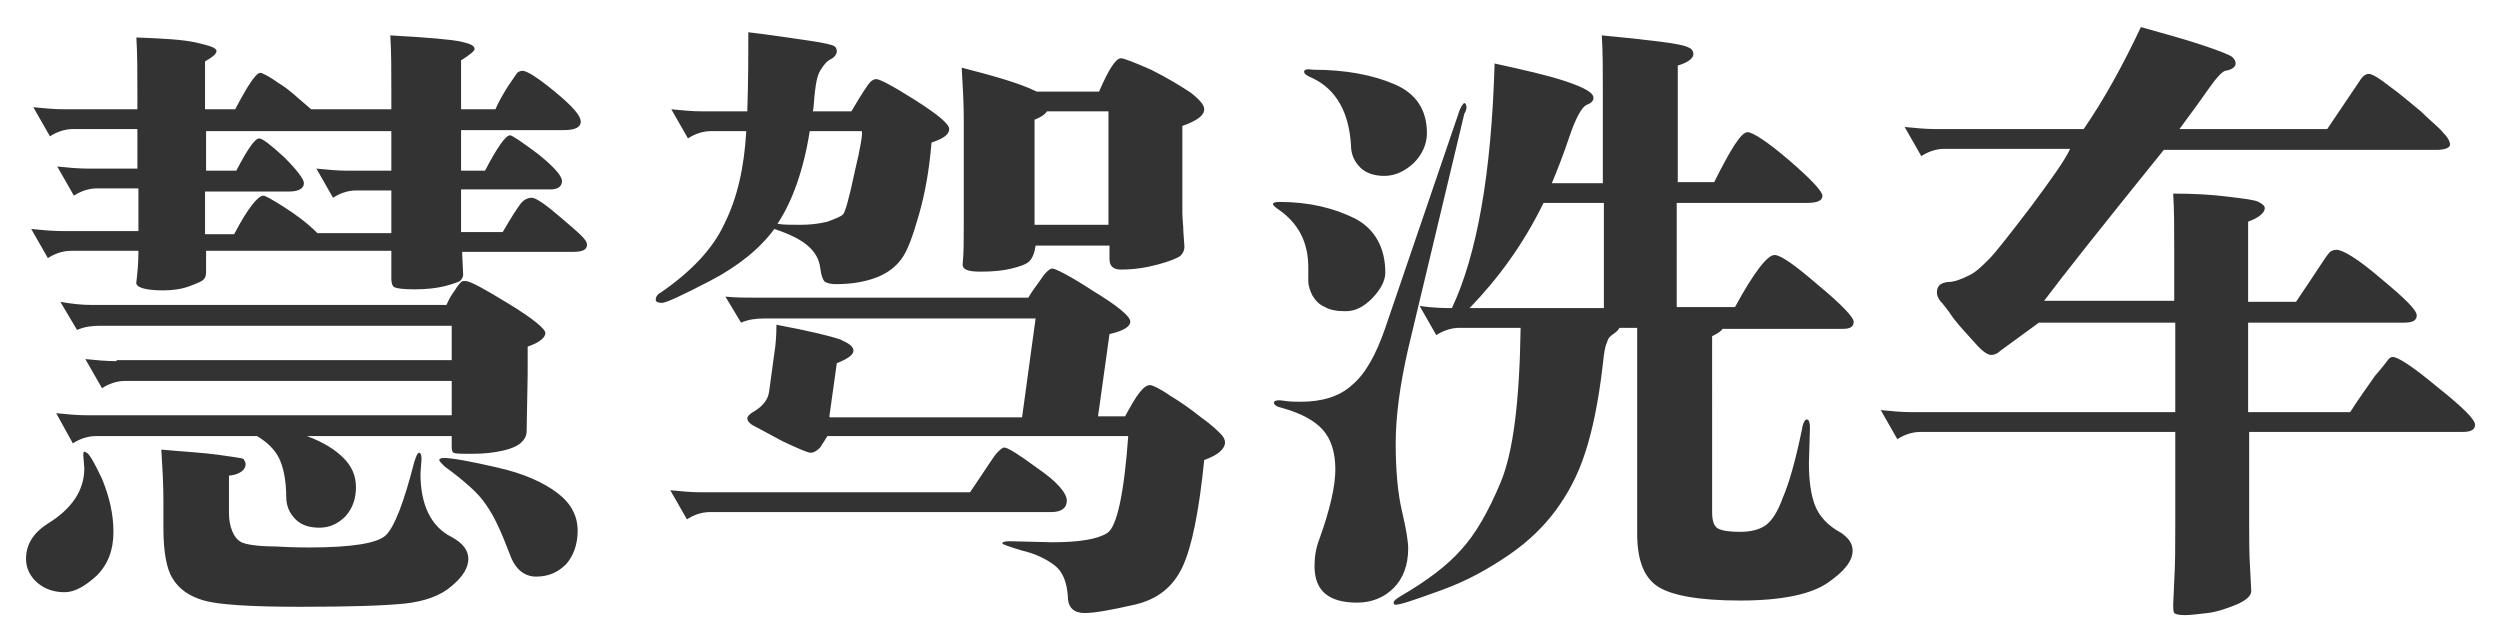 <?xml version="1.0" encoding="utf-8"?>
<!-- Generator: Adobe Illustrator 18.0.0, SVG Export Plug-In . SVG Version: 6.00 Build 0)  -->
<!DOCTYPE svg PUBLIC "-//W3C//DTD SVG 1.1//EN" "http://www.w3.org/Graphics/SVG/1.1/DTD/svg11.dtd">
<svg version="1.1" id="图层_1" xmlns="http://www.w3.org/2000/svg" xmlns:xlink="http://www.w3.org/1999/xlink" x="0px" y="0px"
	 viewBox="0 0 240.2 61.8" enable-background="new 0 0 240.2 61.8" xml:space="preserve">
<path fill="#333333" d="M26.8,8c-1-0.7-1.6-1-1.8-1c-0.4,0-1.2,1.2-2.4,3.5h-2.9V5.9c0.7-0.4,1.1-0.7,1.1-1c0-0.3-0.6-0.5-1.9-0.8
	c-1.3-0.3-3.2-0.4-5.8-0.5c0.1,1.6,0.1,3.3,0.1,5.3v1.6h-7c-1,0-2-0.1-3-0.2l1.6,2.8c0.6-0.4,1.4-0.7,2.2-0.7h6.2v3.8H8.5
	c-1,0-2-0.1-3-0.2l1.6,2.8c0.6-0.4,1.4-0.7,2.2-0.7h4v4.1H6c-1,0-2-0.1-3-0.2l1.6,2.8c0.6-0.4,1.4-0.7,2.2-0.7h6.5
	c0,1.2-0.1,2.2-0.2,3c-0.1,0.5,0.8,0.8,2.6,0.8c0.8,0,1.7-0.1,2.5-0.4c0.8-0.3,1.3-0.5,1.4-0.7c0.2-0.2,0.2-0.5,0.2-0.9v-1.8h17.8
	v2.7c0,0.4,0.1,0.7,0.3,0.8c0.2,0.1,0.8,0.2,1.9,0.2c1.1,0,2.1-0.1,2.9-0.3c0.8-0.2,1.3-0.4,1.5-0.5c0.2-0.2,0.3-0.4,0.3-0.6
	l-0.1-2.2h10.6c1,0,1.4-0.2,1.4-0.7S55.5,22.3,54,21c-1.5-1.3-2.5-2-2.9-2c-0.4,0-0.8,0.2-1.1,0.6c-0.3,0.4-0.9,1.3-1.7,2.7h-4v-4.1
	h8.6c0.7,0,1.1-0.3,1.1-0.8c0-0.5-0.8-1.4-2.3-2.6C50.1,13.6,49.2,13,49,13c-0.4,0-1.2,1.1-2.4,3.4h-2.3v-3.9h9.9
	c1.1,0,1.6-0.3,1.6-0.8c0-0.6-0.8-1.5-2.5-2.9c-1.7-1.4-2.7-2-3.1-2c-0.2,0-0.4,0.1-0.5,0.2c-0.1,0.1-0.4,0.6-0.9,1.3
	c-0.5,0.8-0.9,1.5-1.2,2.2h-3.3V5.8c0.8-0.5,1.3-0.9,1.3-1.1c0-0.3-0.4-0.5-1.3-0.7c-0.9-0.2-3.2-0.4-6.8-0.6
	c0.1,1.6,0.1,3.3,0.1,5.3v1.8h-7.7C28.7,9.5,27.8,8.6,26.8,8z M37.5,16.4h-4.1c-1,0-2-0.1-3-0.2l1.6,2.8c0.6-0.4,1.4-0.7,2.2-0.7
	h3.4v4.1h-7.1c-1-1-2.1-1.8-3.2-2.5c-1.1-0.7-1.8-1.1-2-1.1c-0.5,0-1.5,1.2-2.8,3.7h-2.8v-4.1h8.1c0.9,0,1.4-0.3,1.4-0.8
	c0-0.4-0.7-1.3-1.9-2.5c-1.3-1.2-2.1-1.8-2.4-1.8c-0.4,0-1.1,1-2.2,3.1h-2.9v-3.8h17.8V16.4z M11.2,34.7c-1,0-2-0.1-3-0.2l1.6,2.8
	c0.6-0.4,1.4-0.7,2.2-0.7h31.4v3.3H8.4c-1,0-2-0.1-3-0.2L7,42.6c0.6-0.4,1.4-0.7,2.2-0.7h15.5c1,0.6,1.7,1.3,2.1,2.1
	c0.4,0.8,0.7,2.1,0.7,3.7c0,0.9,0.3,1.6,0.9,2.2c0.6,0.6,1.4,0.8,2.3,0.8c1,0,1.8-0.4,2.5-1.1c0.7-0.8,1-1.7,1-2.8
	c0-1.1-0.4-2-1.2-2.8c-0.8-0.8-1.9-1.5-3.5-2.1h13.9v1.1c0,0.3,0.1,0.5,0.2,0.5c0.1,0.1,0.7,0.1,1.8,0.1c1.1,0,2-0.1,2.9-0.3
	c0.9-0.2,1.5-0.5,1.8-0.8c0.3-0.3,0.5-0.6,0.5-1.1l0.1-5.5v-2.6c1.2-0.4,1.7-0.9,1.7-1.3c0-0.4-1.2-1.4-3.5-2.8
	c-2.3-1.4-3.7-2.2-4.2-2.2c-0.2,0-0.3,0-0.4,0.1c-0.1,0.1-0.3,0.3-0.6,0.8c-0.3,0.4-0.6,0.9-0.8,1.4H8.8c-0.9,0-1.9-0.1-3-0.3
	l1.6,2.7c0.7-0.3,1.4-0.4,2.2-0.4h33.8v3.3H11.2z M8,43.7l0.1,1.3c0,2.1-1.2,3.9-3.5,5.3c-1.4,0.9-2.1,2-2.1,3.4
	c0,0.9,0.4,1.7,1.1,2.3c0.7,0.6,1.6,0.9,2.6,0.9c1,0,2-0.6,3.1-1.6c1.1-1.1,1.6-2.5,1.6-4.2c0-1.7-0.4-3.4-1.1-5.1
	c-0.8-1.7-1.3-2.5-1.5-2.5C8.1,43.3,8,43.4,8,43.7L8,43.7z M23.6,44.6c0-0.2-0.1-0.3-0.2-0.5c-0.2-0.1-1-0.2-2.4-0.4
	c-1.4-0.2-3.3-0.3-5.5-0.5c0.1,1.6,0.2,3.3,0.2,4.9v2.6c0,2.3,0.3,4,0.9,4.9c0.6,1,1.6,1.7,3,2.1c1.4,0.4,4.5,0.6,9.2,0.6
	s8-0.1,10-0.3c2-0.2,3.6-0.8,4.6-1.7c1.1-0.9,1.6-1.8,1.6-2.6c0-0.8-0.5-1.5-1.6-2.1c-2-1-3-3.1-3-6.1l0.1-1.4
	c0-0.4-0.1-0.6-0.2-0.6c-0.2,0-0.3,0.3-0.5,0.9c-1,3.9-1.9,6.2-2.7,7c-0.8,0.8-3.3,1.2-7.4,1.2c-0.5,0-1.6,0-3.3-0.1
	c-1.7,0-2.8-0.2-3.2-0.4c-0.4-0.2-0.7-0.6-0.9-1.1c-0.2-0.5-0.3-1.1-0.3-1.7v-3.6C23.1,45.6,23.6,45.1,23.6,44.6L23.6,44.6z
	 M42.2,44.2c0,0.1,0.2,0.3,0.5,0.6c1.9,1.4,3.3,2.6,4,3.7c0.8,1.1,1.5,2.7,2.3,4.8c0.5,1.4,1.4,2.1,2.5,2.1c1.2,0,2.1-0.4,2.9-1.2
	c0.7-0.8,1.1-1.9,1.1-3.2c0-1.4-0.6-2.6-1.9-3.6c-1.3-1-3.2-1.9-5.9-2.5c-2.6-0.6-4.3-0.9-5.1-0.9C42.4,44,42.2,44.1,42.2,44.2z
	 M77.6,23.6c0.7,0.6,1.1,1.3,1.2,2.1c0.1,0.8,0.3,1.3,0.5,1.4c0.2,0.1,0.5,0.2,1,0.2c1.5,0,2.7-0.2,3.8-0.6c1.1-0.4,1.9-1,2.5-1.8
	c0.6-0.8,1.1-2.2,1.7-4.3c0.6-2.1,1-4.4,1.2-6.9c1.2-0.4,1.7-0.8,1.7-1.3c0-0.5-1.1-1.4-3.3-2.8c-2.2-1.4-3.4-2-3.7-2
	c-0.2,0-0.4,0.1-0.6,0.3c-0.2,0.2-0.8,1.1-1.8,2.8h-3.7c0.1-0.4,0.1-1.1,0.2-1.9c0.1-0.8,0.2-1.5,0.5-2c0.3-0.5,0.6-0.9,1-1.1
	c0.4-0.2,0.6-0.5,0.6-0.8c0-0.2-0.1-0.4-0.3-0.5c-0.2-0.1-1-0.3-2.4-0.5c-1.4-0.2-3.3-0.5-5.8-0.8c0,2.1,0,4.6-0.1,7.6h-4.3
	c-1,0-2-0.1-3-0.2l1.6,2.8c0.6-0.4,1.4-0.7,2.2-0.7h3.4c-0.2,3.6-0.9,6.5-2.1,8.9c-1.1,2.4-3.2,4.6-6.1,6.6
	c-0.4,0.2-0.5,0.5-0.5,0.7c0,0.2,0.2,0.3,0.6,0.3c0.4,0,1.9-0.7,4.6-2.1c2.7-1.4,4.8-3.1,6.2-5C75.9,22.5,76.9,23,77.6,23.6z
	 M82.8,12.6c0.1,0.2-0.1,1.5-0.7,4c-0.5,2.4-0.9,3.8-1.1,4c-0.2,0.2-0.7,0.4-1.5,0.7c-0.8,0.2-1.7,0.3-2.6,0.3c-0.9,0-1.7,0-2.2-0.1
	c1.4-2.1,2.5-5.1,3.1-8.9H82.8z M92.4,6.5c0.1,1.7,0.2,3.4,0.2,5.1v9.7c0,1.7,0,3-0.1,4c-0.1,0.6,0.5,0.8,1.7,0.8
	c1.2,0,2.2-0.1,3-0.3c0.8-0.2,1.4-0.4,1.7-0.7c0.3-0.3,0.5-0.8,0.6-1.5h7.1v1.3c0,0.7,0.4,1,1.1,1c1.3,0,2.5-0.2,3.6-0.5
	c1.1-0.3,1.8-0.6,2.1-0.8c0.3-0.3,0.4-0.6,0.4-0.9l-0.1-1.4c0-0.6-0.1-1.2-0.1-1.9v-8.3c1.4-0.5,2.1-1,2.1-1.6
	c0-0.4-0.4-0.9-1.3-1.6c-0.9-0.6-2.2-1.4-3.8-2.2C109,6,108,5.6,107.7,5.6c-0.5,0-1.2,1.1-2.1,3.2h-6C98,8,95.5,7.3,92.4,6.5
	L92.4,6.5z M99.4,21.6V11.5c0.5-0.2,0.9-0.4,1.2-0.8h5.9v10.9H99.4z M79.7,39.9l0.7-5c1-0.4,1.6-0.8,1.6-1.2c0-0.4-0.4-0.7-1.3-1.1
	c-0.9-0.3-2.9-0.8-6.1-1.4c0,0.3,0,1-0.1,2l-0.6,4.4c-0.1,0.8-0.6,1.4-1.4,1.9c-0.4,0.2-0.7,0.5-0.7,0.7c0,0.2,0.2,0.5,0.6,0.7
	c0.4,0.2,1.3,0.7,2.8,1.5c1.5,0.7,2.4,1.1,2.7,1.1c0.3,0,0.6-0.2,0.9-0.5l0.7-1.1h28.9c-0.4,5.6-1.1,8.7-2,9.3
	c-0.9,0.6-2.7,0.9-5.3,0.9l-4.1-0.1c-0.5,0-0.7,0.1-0.7,0.2s0.6,0.3,1.9,0.7c1.3,0.3,2.3,0.8,3.1,1.4c0.8,0.6,1.2,1.6,1.3,3
	c0,1.1,0.6,1.6,1.6,1.6c1,0,2.6-0.3,4.8-0.8c2.2-0.5,3.7-1.7,4.6-3.6c0.9-1.9,1.6-5.3,2.1-10.3c1.4-0.5,2-1.1,2-1.7
	c0-0.2-0.1-0.5-0.4-0.8c-0.3-0.3-0.9-0.9-1.9-1.6c-1-0.8-2-1.5-3-2.1c-1-0.7-1.7-1-1.9-1c-0.3,0-0.6,0.2-1,0.7
	c-0.4,0.5-0.8,1.2-1.4,2.3h-2.6l1.1-7.9c1.3-0.3,2-0.7,2-1.2c0-0.5-1.2-1.5-3.5-2.9c-2.3-1.5-3.7-2.2-4-2.2c-0.2,0-0.6,0.3-1,0.9
	c-0.4,0.6-0.9,1.2-1.3,1.9H72.7c-1,0-2,0-3-0.1l1.5,2.5c0.7-0.3,1.4-0.4,2.2-0.4h26.1l-1.3,9.5H79.7z M67.4,47.3c-1,0-2-0.1-3-0.2
	l1.6,2.8c0.6-0.4,1.4-0.7,2.2-0.7h32.8c1,0,1.5-0.4,1.5-1.1c0-0.7-0.9-1.8-2.8-3.1c-1.9-1.4-2.9-2-3.2-2c-0.2,0-0.4,0.2-0.7,0.5
	c-0.3,0.3-1.1,1.6-2.6,3.8H67.4z M161.2,6.3c1-0.3,1.5-0.7,1.5-1.1c0-0.2-0.1-0.5-0.4-0.6c-0.3-0.2-1.2-0.4-2.8-0.6
	s-3.4-0.4-5.6-0.6c0.1,1.6,0.1,3.3,0.1,5.3v8.9h-4.9c0.5-1.2,1.1-2.7,1.7-4.5c0.6-1.8,1.2-2.8,1.6-3c0.5-0.2,0.7-0.4,0.7-0.7
	c0-0.5-0.9-1-2.7-1.6c-1.8-0.6-4.1-1.1-6.8-1.7c-0.3,10.6-1.7,18.4-4.1,23.5c-0.6,0-1.7,0-3.1-0.2l1.6,2.8c0.6-0.4,1.4-0.7,2.2-0.7
	h5.9c-0.1,7-0.7,11.9-1.9,14.8s-2.5,5.1-3.8,6.5c-1.3,1.5-3.3,3-5.7,4.4c-0.5,0.3-0.8,0.5-0.8,0.7s0.1,0.2,0.2,0.2
	c0.5,0,1.9-0.5,4.4-1.4c2.5-0.9,4.6-2.1,6.5-3.4c1.9-1.3,3.4-2.8,4.5-4.3c1.1-1.5,2.1-3.3,2.8-5.5c0.7-2.1,1.3-5,1.7-8.5
	c0.1-1,0.2-1.7,0.4-2.1c0.1-0.4,0.3-0.6,0.6-0.8s0.5-0.4,0.6-0.6h1.7v19.8c0,2.4,0.6,4.1,1.9,5c1.3,0.9,4,1.4,8,1.4
	c4,0,6.8-0.6,8.4-1.7c1.6-1.1,2.4-2.1,2.4-3.1c0-0.7-0.4-1.2-1.1-1.7c-1.3-0.7-2.1-1.6-2.5-2.6c-0.4-1-0.6-2.4-0.6-4.1l0.1-3.4
	c0-0.5-0.1-0.8-0.3-0.8c-0.2,0-0.4,0.4-0.5,1.1c-0.6,2.9-1.2,5-1.8,6.4c-0.5,1.4-1.1,2.3-1.7,2.7c-0.6,0.4-1.4,0.6-2.4,0.6
	c-1,0-1.7-0.1-2.1-0.3c-0.4-0.2-0.6-0.7-0.6-1.6V32.3c0.4-0.2,0.8-0.4,1-0.7h11.5c0.8,0,1.1-0.2,1.1-0.7c0-0.4-1.1-1.6-3.4-3.5
	c-2.2-1.9-3.6-2.9-4.2-2.9c-0.7,0-2,1.7-3.8,5h-5.6V19.5h12.4c1.1,0,1.6-0.2,1.6-0.7c0-0.4-1.1-1.6-3.2-3.4c-2.1-1.8-3.5-2.7-4-2.7
	c-0.6,0-1.6,1.6-3.2,4.8h-3.5V6.3z M154,29.6h-12.8c2.8-2.9,5.2-6.2,7.1-10.1h5.8V29.6z M125.3,6.9c0,0.2,0.3,0.4,0.8,0.6
	c2.3,1.1,3.5,3.3,3.7,6.4c0,0.9,0.3,1.6,0.9,2.2c0.5,0.5,1.3,0.8,2.3,0.8s1.9-0.4,2.8-1.2c0.8-0.8,1.3-1.8,1.3-2.9
	c0-2.2-1-3.8-3.1-4.7c-2.1-0.9-4.7-1.4-7.8-1.4C125.5,6.6,125.3,6.7,125.3,6.9z M140.9,10.3c0-0.2-0.1-0.4-0.2-0.4
	c-0.1,0-0.4,0.4-0.6,1.1l-7,20.5c-0.9,2.6-1.9,4.4-3.2,5.5c-1.2,1.1-2.9,1.6-4.9,1.6c-0.5,0-1.1,0-1.7-0.1c-0.6-0.1-0.9,0-0.9,0.2
	c0,0.2,0.3,0.4,0.8,0.5c1.8,0.5,3.1,1.2,3.9,2.1c0.8,0.9,1.2,2.2,1.2,3.8c0,1.6-0.5,3.8-1.5,6.6c-0.4,1-0.5,1.9-0.5,2.7
	c0,2.4,1.4,3.5,4.1,3.5c1.4,0,2.6-0.5,3.5-1.4c0.9-0.9,1.4-2.2,1.4-3.8c0-0.7-0.2-1.9-0.6-3.6c-0.4-1.7-0.6-3.9-0.6-6.5
	c0-2.6,0.4-5.6,1.2-9.1l5.4-22.6C140.8,10.8,140.9,10.5,140.9,10.3z M122.3,19.6c0,0.1,0.2,0.3,0.5,0.5c1.9,1.3,2.9,3.1,2.9,5.6
	c0,0.4,0,0.8,0,1.3c0,0.5,0.2,1,0.4,1.4c0.3,0.5,0.7,0.9,1.2,1.1c0.5,0.3,1.2,0.4,2,0.4c0.9,0,1.7-0.4,2.5-1.2
	c0.8-0.8,1.3-1.7,1.3-2.5c0-2.4-1-4.2-2.9-5.2c-2-1-4.4-1.6-7.3-1.6C122.5,19.4,122.3,19.5,122.3,19.6z M195.1,19.9
	c-2,2.6-3.3,4.3-4,5c-0.7,0.7-1.3,1.3-2,1.6c-0.6,0.3-1.3,0.6-2,0.6c-0.7,0.1-1,0.4-1,1c0,0.3,0.1,0.5,0.3,0.8
	c0.2,0.2,0.7,0.8,1.3,1.7c0.7,0.9,1.4,1.6,2.1,2.4s1.2,1.1,1.5,1.1c0.3,0,0.6-0.1,0.9-0.4l3.7-2.7H209v8.6h-25.3c-1,0-2-0.1-3-0.2
	l1.6,2.8c0.6-0.4,1.4-0.7,2.2-0.7H209v8.9c0,2,0,3.8-0.1,5.4l-0.1,2.3c0,0.4,0,0.6,0.1,0.8c0.1,0.1,0.4,0.2,1,0.2
	c0.6,0,1.3-0.1,2.2-0.2c0.9-0.1,1.7-0.4,2.5-0.7c0.8-0.3,1.2-0.6,1.4-0.8c0.2-0.2,0.3-0.4,0.3-0.6l-0.1-2c-0.1-1.5-0.1-2.9-0.1-4.2
	v-9.1h20.5c0.8,0,1.2-0.2,1.2-0.7c0-0.5-1.2-1.7-3.6-3.6c-2.4-2-3.8-2.9-4.3-2.9c-0.2,0-0.3,0.1-0.4,0.2c-0.1,0.1-0.5,0.7-1.3,1.6
	c-0.7,1-1.5,2.1-2.4,3.5H216v-8.6H231c0.8,0,1.2-0.2,1.2-0.7c0-0.5-1.1-1.6-3.4-3.5c-2.2-1.9-3.7-2.8-4.3-2.8
	c-0.3,0-0.6,0.1-0.8,0.4c-0.2,0.2-1.2,1.8-3.1,4.6H216v-7.7c1.1-0.4,1.6-0.9,1.6-1.3c0-0.2-0.2-0.4-0.6-0.6
	c-0.4-0.2-1.3-0.3-2.9-0.5c-1.6-0.2-3.3-0.3-5.3-0.3c0.1,1.6,0.1,3.3,0.1,5.3v5h-12.5c1.8-2.4,5.6-7.2,11.5-14.5h26.2
	c0.8,0,1.3-0.2,1.3-0.5c0-0.3-0.2-0.7-0.7-1.2c-0.4-0.5-1.2-1.1-2.1-2c-1-0.8-2-1.7-3-2.4c-1-0.8-1.7-1.2-2-1.2
	c-0.3,0-0.6,0.2-0.9,0.7l-3.1,4.6h-14.2c1.2-1.6,2.2-3,2.9-4c0.7-1,1.2-1.5,1.5-1.6c0.7-0.1,1-0.4,1-0.7c0-0.2-0.1-0.4-0.3-0.6
	c-0.2-0.2-1.2-0.6-3-1.2c-1.8-0.6-3.7-1.1-5.8-1.7c-1.7,3.6-3.5,6.9-5.5,9.8h-14.2c-1,0-2-0.1-3-0.2l1.6,2.8
	c0.6-0.4,1.4-0.7,2.2-0.7h12.1C198.4,15.4,197.1,17.2,195.1,19.9z"/>
</svg>
